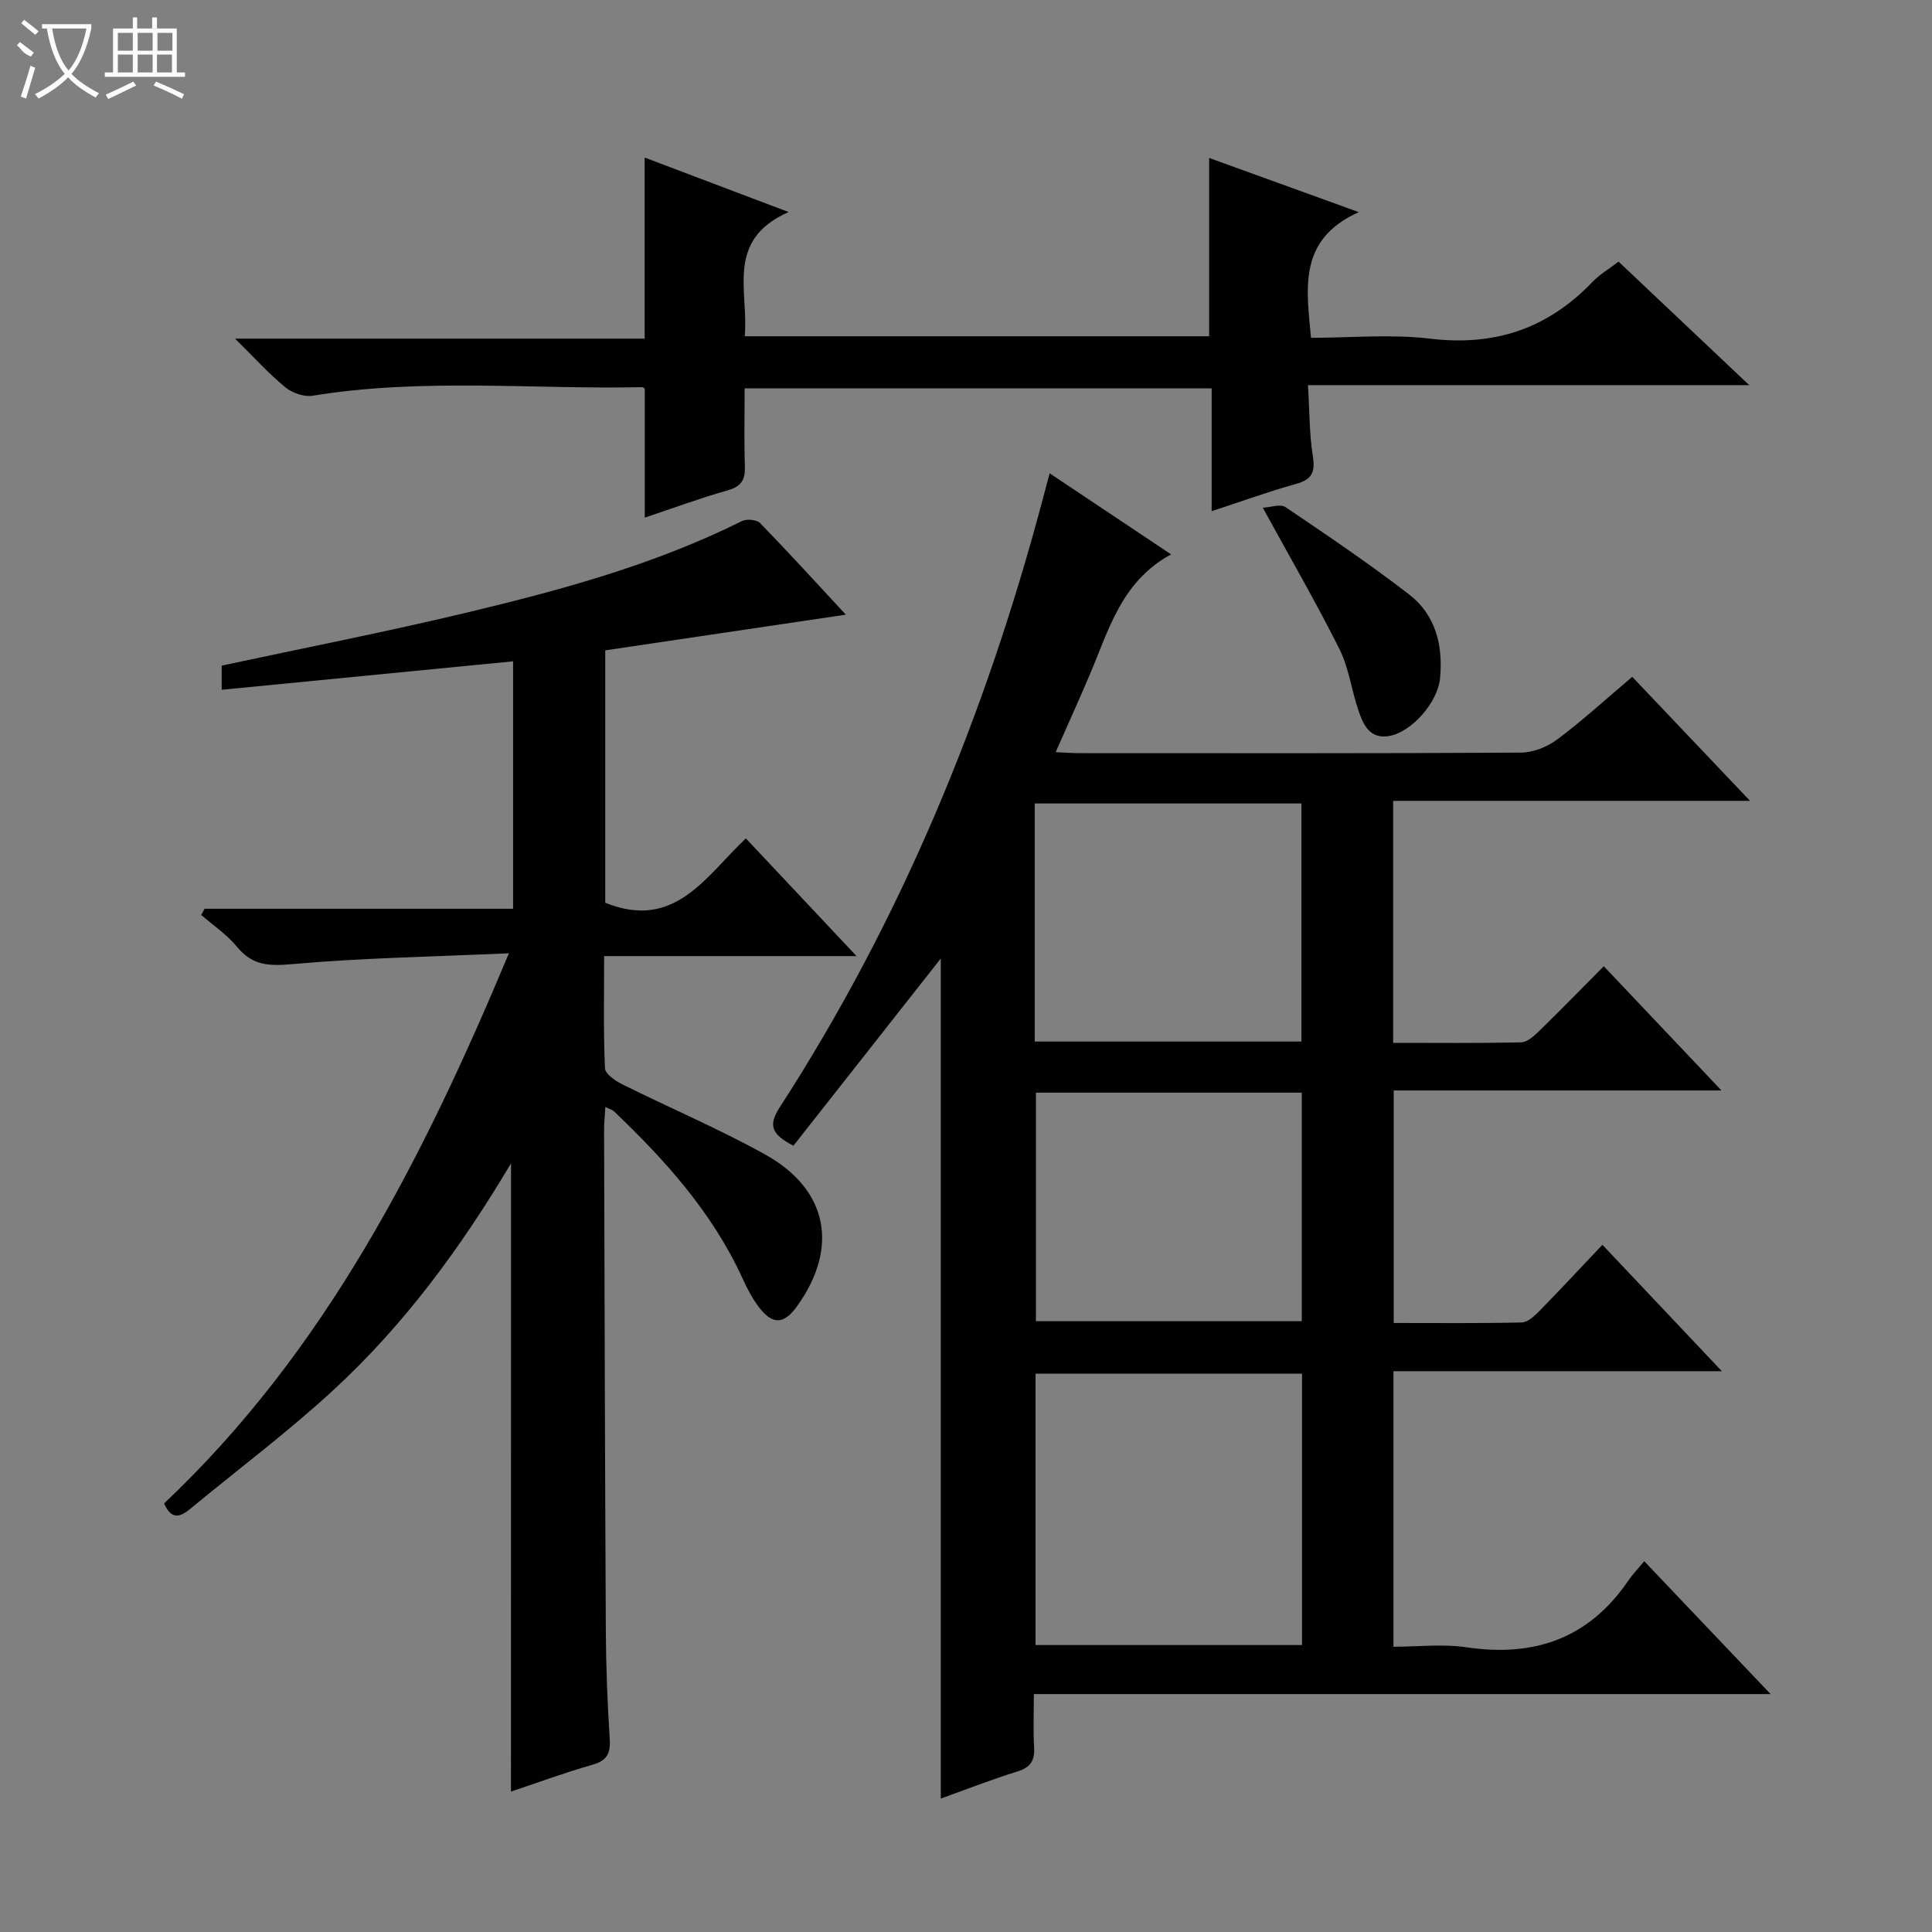 <svg enable-background="new 0 0 400 400" viewBox="0 0 400 400" xmlns="http://www.w3.org/2000/svg"><rect x="0" y="0" width="400" height="400" fill="#808080" stroke="none"/><g fill="#010102"><path d="m218.57 155.72c1.96.09 3.4.21 4.84.21 30.5.01 61 .07 91.5-.11 2.54-.02 5.46-1.19 7.52-2.74 5.19-3.88 9.99-8.28 15.51-12.95 7.93 8.35 15.78 16.62 24.39 25.68-25.09 0-49.36 0-73.89 0v50.1c8.95 0 17.72.09 26.48-.1 1.24-.03 2.62-1.25 3.63-2.23 4.41-4.29 8.7-8.7 13.5-13.53 8.07 8.52 15.89 16.78 24.36 25.72-23.05 0-45.26 0-67.86 0v48.14c8.94 0 17.73.09 26.5-.11 1.23-.03 2.6-1.3 3.6-2.31 4.3-4.38 8.48-8.88 13.11-13.77 8.42 8.91 16.22 17.16 24.73 26.17-23.21 0-45.43 0-67.99 0v57.05c5.02 0 10.2-.62 15.18.12 14.05 2.07 25.32-1.88 33.45-13.82.84-1.24 1.9-2.33 3.29-4.01 8.76 9.22 17.07 17.96 26.16 27.51-51.27 0-101.58 0-152.53 0 0 4.04-.16 7.49.05 10.92.17 2.73-.63 4.22-3.41 5.09-5.36 1.66-10.6 3.72-15.91 5.62 0-58.46 0-116.54 0-173.92-9.98 12.68-20.31 25.8-30.51 38.76-4.65-2.41-5.21-4.27-2.83-7.96 25.14-38.87 42.55-81.12 54.41-125.75.46-1.72.92-3.44 1.47-5.51 8.49 5.67 16.71 11.16 25.14 16.79-10.4 5.63-12.95 15.87-16.95 25.17-2.19 5.13-4.5 10.24-6.94 15.77zm51 128.68c-18.6 0-36.94 0-55.17 0v56.19h55.17c0-18.9 0-37.47 0-56.19zm-55.34-68.76h55.22c0-16.65 0-33.01 0-49.29-18.61 0-36.84 0-55.22 0zm.25 10.58v47.32h55.04c0-15.96 0-31.53 0-47.32-18.41 0-36.52 0-55.04 0z"/><path d="m105.8 240.86c-10.51 17.69-22.19 33.48-36.69 46.86-9.39 8.67-19.67 16.37-29.54 24.52-2.03 1.68-3.95 2.75-5.6-.97 33.18-31.33 53.45-70.96 71.39-113.9-15.63.7-30.34.95-44.96 2.25-4.81.43-8.18.25-11.33-3.59-2.07-2.53-4.91-4.42-7.41-6.6.23-.43.46-.85.69-1.28h63.88c0-17.32 0-34.06 0-51.23-20.13 1.96-40.04 3.91-60.33 5.89 0-2.49 0-3.9 0-5 17.04-3.66 33.93-6.96 50.65-10.96 19.54-4.67 38.93-9.93 57.06-18.97.98-.49 3.06-.3 3.76.42 5.99 6.16 11.77 12.51 17.75 18.96-16.94 2.51-33.39 4.95-49.81 7.39v52.25c14.39 5.84 20.81-5.48 29.11-13.32 7.57 8.05 14.9 15.85 22.92 24.37-17.86 0-34.76 0-52.26 0 0 8.03-.16 15.64.17 23.22.05 1.18 2.14 2.61 3.59 3.33 9.81 4.88 19.93 9.18 29.5 14.48 13.11 7.26 15.4 19.3 6.69 31.45-2.7 3.76-5.03 3.93-7.86.26-1.4-1.82-2.49-3.93-3.45-6.03-6.21-13.59-15.97-24.43-26.62-34.59-.33-.31-.84-.43-1.77-.88-.1 1.84-.27 3.4-.26 4.96.1 34.49.18 68.97.36 103.46.04 7.48.33 14.96.81 22.42.19 3.01-.57 4.49-3.6 5.35-5.74 1.63-11.35 3.71-16.85 5.55.01-43.16.01-86.13.01-130.07z"/><path d="m48.66 70.11h84.81c0-12.58 0-24.76 0-37.49 9.48 3.59 18.87 7.14 29.8 11.28-13.17 5.82-8.23 16.33-9.08 25.72h96.15c0-12.3 0-24.35 0-36.92 9.87 3.58 19.63 7.11 30.98 11.22-12.59 5.67-10.84 15.66-9.89 26.02 8.19 0 16.55-.8 24.7.18 13.39 1.61 24.37-2.12 33.59-11.77 1.46-1.53 3.36-2.63 5.39-4.18 8.86 8.37 17.52 16.57 27.05 25.57-30.88 0-60.69 0-91.36 0 .33 5.34.28 10.13 1.02 14.79.52 3.33-.28 4.77-3.52 5.67-5.7 1.59-11.28 3.62-17.44 5.64 0-8.82 0-16.94 0-25.44-32.24 0-64.11 0-96.69 0 0 5.36-.13 10.8.05 16.23.09 2.8-.82 4.12-3.62 4.91-5.71 1.61-11.29 3.69-17.11 5.63 0-9.02 0-17.72 0-26.65.02.02-.24-.36-.48-.36-22.76.48-45.6-1.94-68.29 1.77-1.77.29-4.22-.57-5.65-1.75-3.41-2.8-6.39-6.11-10.41-10.07z"/><path d="m261.45 105.12c1.59-.08 3.64-.84 4.69-.13 8.64 5.83 17.29 11.68 25.55 18.04 5.55 4.27 7.12 10.57 6.45 17.46-.48 4.91-5.91 11.18-10.65 11.91-3.92.6-5.23-2.36-6.21-5.21-1.45-4.22-1.99-8.84-3.95-12.77-4.73-9.49-10.06-18.66-15.88-29.3z"/></g><path d="m6.4 11.7c-2-.8-1.9-1.6-2.9-2.3l.6-.7c.9.7 1.9 1.4 2.9 2.2zm-2.1 8.3c.7-2.1 1.4-4.2 2-6.4.2.1.6.3 1 .4-.7 2.3-1.3 4.4-1.9 6.4zm3-12.8c-1.1-.9-2.1-1.7-2.9-2.4l.6-.7c1 .8 2 1.5 3 2.4zm1.4-1.3v-.9h10.2v.9c-.9 4.2-2.3 7.3-4.1 9.4 1.3 1.4 3.2 2.7 5.7 4-.2.2-.4.5-.7.9-2.5-1.4-4.4-2.7-5.7-4.2-1.4 1.5-3.5 3-6.1 4.4 0 0 0 0-.1-.1-.3-.4-.5-.7-.7-.8 2.7-1.3 4.7-2.8 6.2-4.2-1.8-2.2-3-5.3-3.7-9.4zm9.2 0h-7.1c.6 3.8 1.7 6.7 3.4 8.7 1.7-2 2.9-4.8 3.7-8.7z" fill="#fbfcfa"/><path d="m31.6 3.6h.9v2.3h4.1v9.1h1.7v.9h-16.6v-.9h1.7v-9.1h4.1v-2.3h.9v2.3h3.1v-2.3zm-4 13.3.6.8c-1.9.9-3.8 1.9-5.8 2.8-.2-.3-.3-.6-.5-.9 2-.9 3.9-1.8 5.7-2.7zm-3.2-10.1v3.7h3.1v-3.7zm0 4.5v3.7h3.1v-3.7zm4.1-4.5v3.7h3.1v-3.7zm0 4.5v3.7h3.1v-3.7zm9.1 9.1c-2.1-1.1-4.1-2-5.8-2.7l.5-.8c2.2.9 4.1 1.8 5.8 2.6l-.4.9zm-1.9-13.6h-3.1v3.7h3.1zm-3.2 4.5v3.7h3.1v-3.7z" fill="#fbfcfa"/></svg>